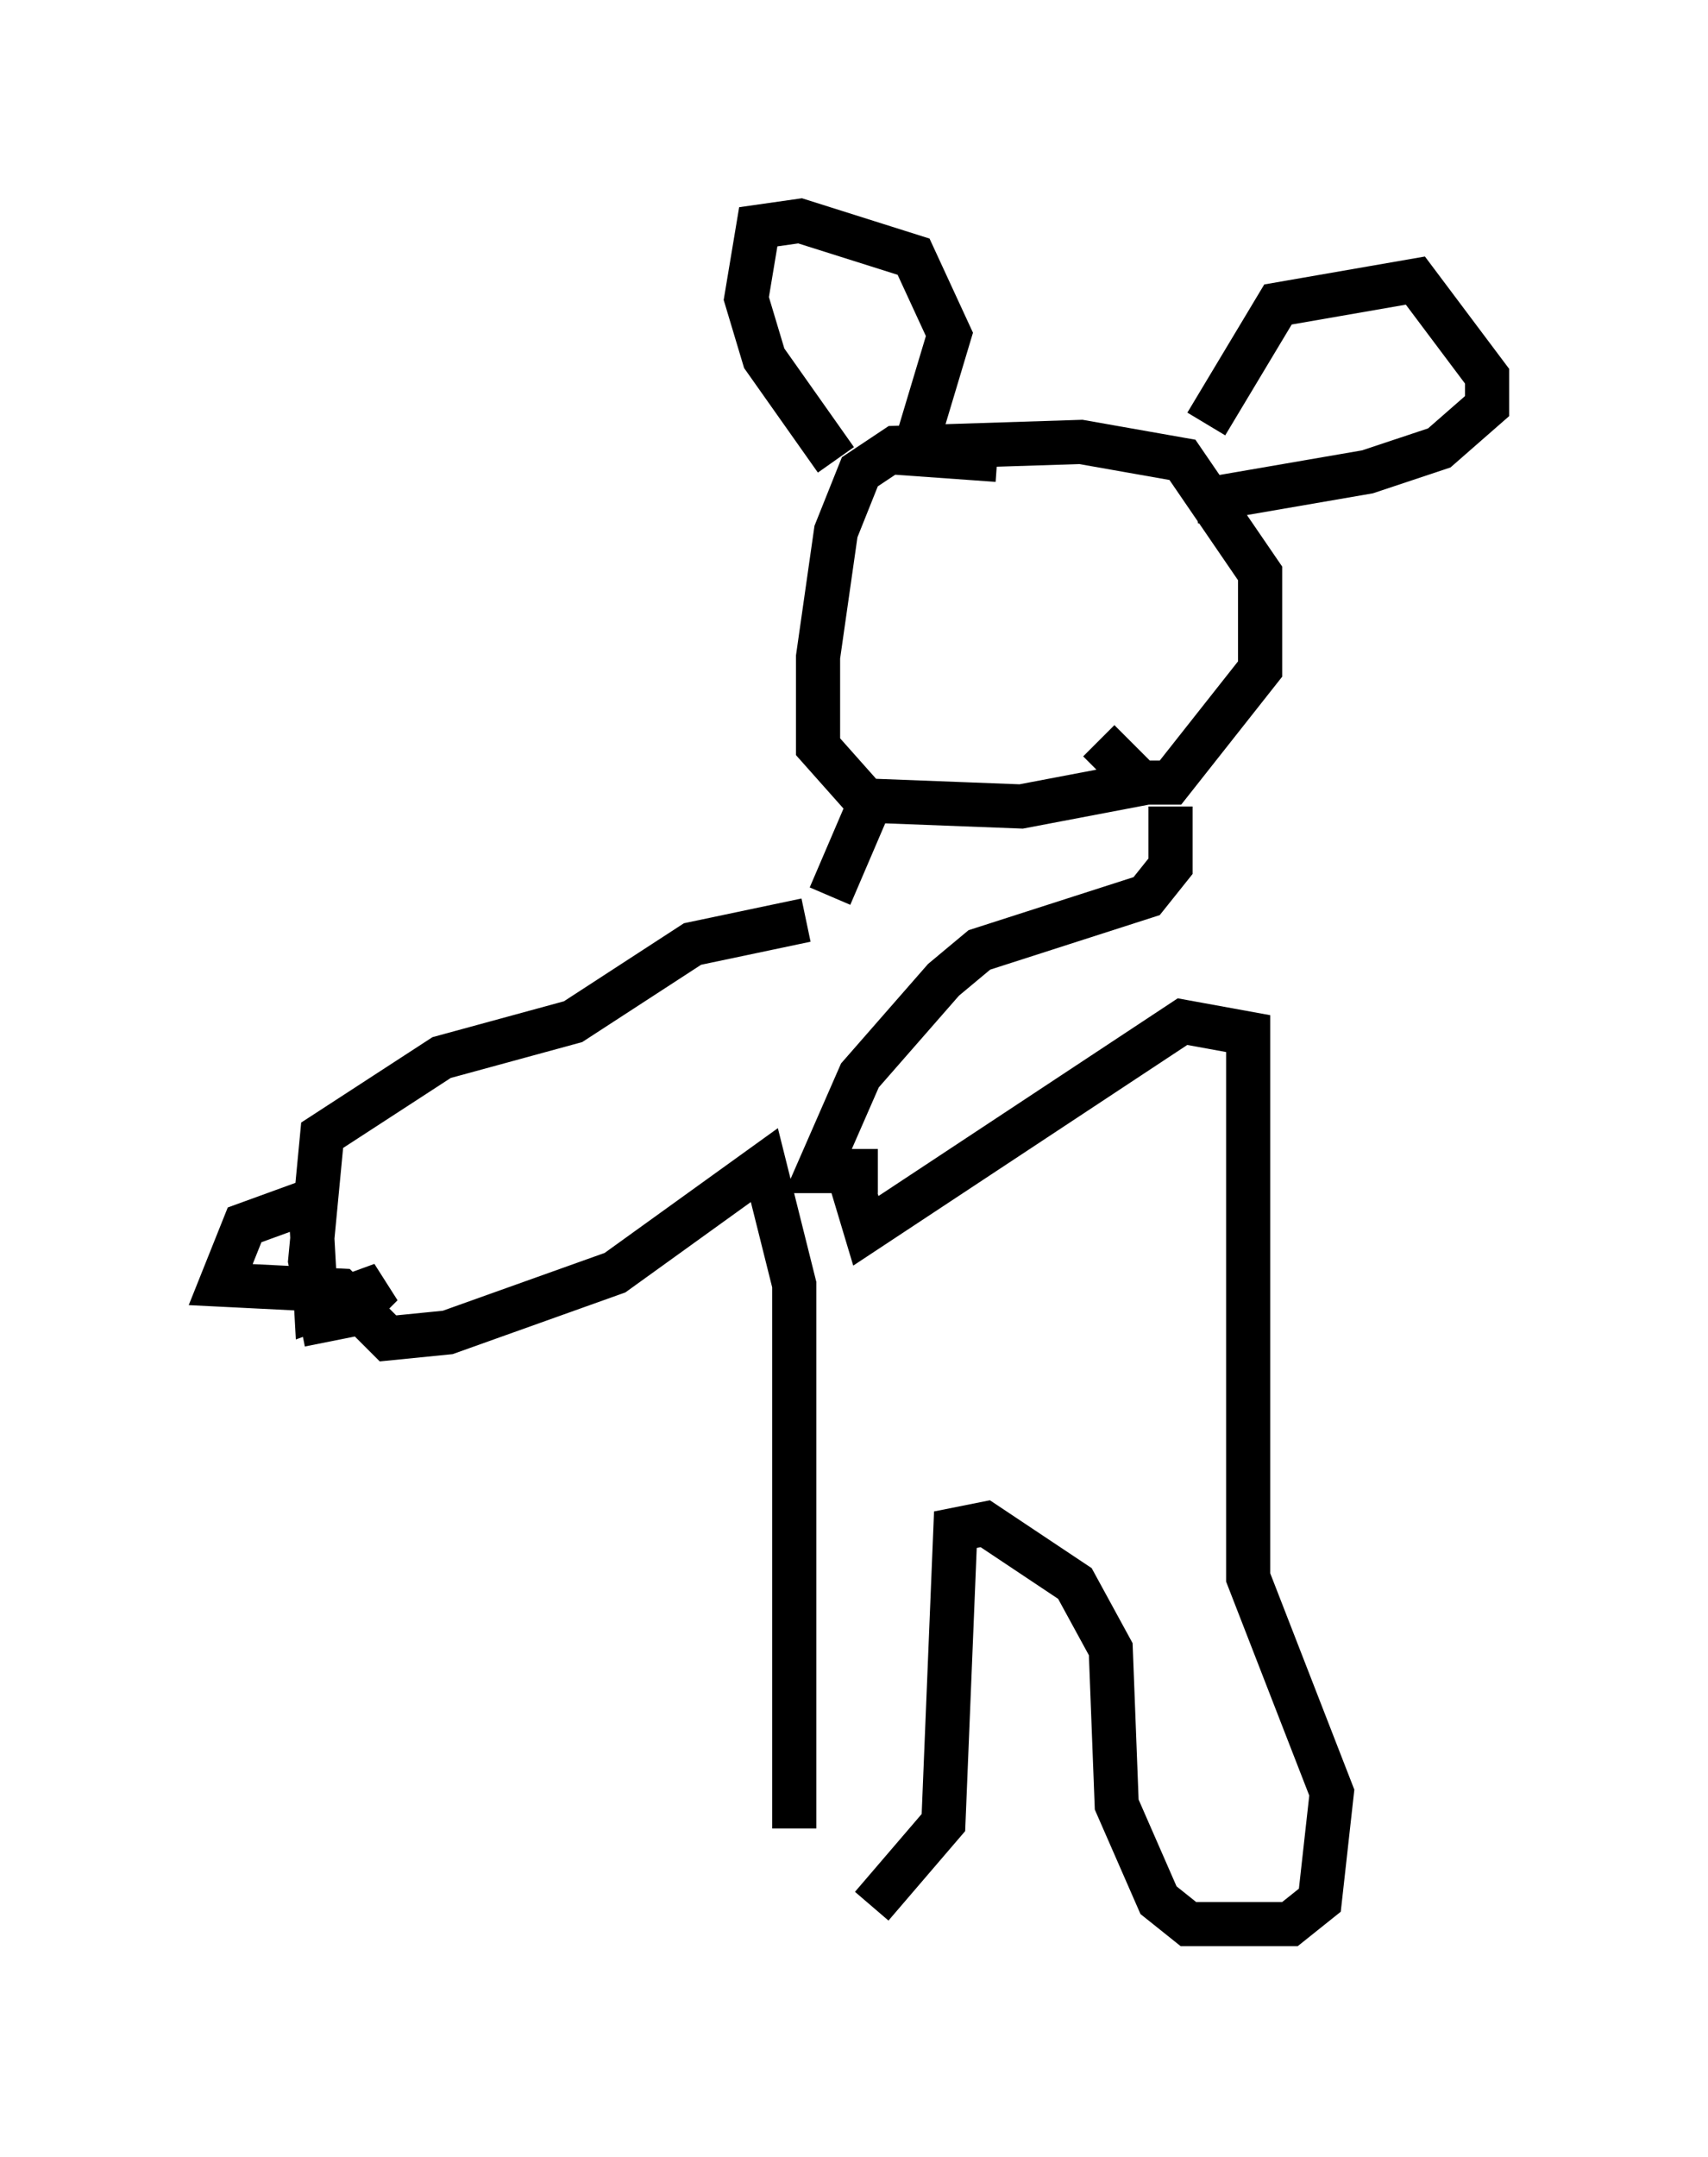 <?xml version="1.0" encoding="utf-8" ?>
<svg baseProfile="full" height="48.836" version="1.1" width="38.687" xmlns="http://www.w3.org/2000/svg" xmlns:ev="http://www.w3.org/2001/xml-events" xmlns:xlink="http://www.w3.org/1999/xlink"><defs /><rect fill="white" height="48.836" width="38.687" x="0" y="0" /><path d="M19.614, 43.836 m-1.624, -2.436 l0.0, -12.314 -0.677, -2.706 l-3.383, 2.436 -3.789, 1.353 l-1.353, 0.135 -1.083, -1.083 l-2.706, -0.135 0.541, -1.353 l1.488, -0.541 0.135, 2.436 l1.488, -0.541 -0.677, 0.677 l-0.677, 0.135 -0.271, -1.353 l0.271, -2.842 2.706, -1.759 l2.977, -0.812 2.706, -1.759 l2.571, -0.541 m1.488, 22.327 l1.624, -1.894 0.271, -6.631 l0.677, -0.135 2.03, 1.353 l0.812, 1.488 0.135, 3.518 l0.947, 2.165 0.677, 0.541 l2.3, 0.0 0.677, -0.541 l0.271, -2.436 -1.894, -4.871 l0.0, -12.314 -1.488, -0.271 l-7.172, 4.736 -0.406, -1.353 l0.677, 0.0 -1.353, 0.0 l0.947, -2.165 1.894, -2.165 l0.812, -0.677 3.789, -1.218 l0.541, -0.677 0.0, -1.353 m-7.713, 2.03 l0.812, -1.894 m6.36, -0.677 l-2.842, 0.541 -3.518, -0.135 l-1.083, -1.218 0.0, -2.03 l0.406, -2.842 0.541, -1.353 l0.812, -0.541 4.195, -0.135 l2.3, 0.406 1.759, 2.571 l0.0, 2.165 -2.03, 2.571 l-0.677, 0.0 -0.947, -0.947 m-5.954, -6.36 l-1.624, -2.3 -0.406, -1.353 l0.271, -1.624 0.947, -0.135 l2.571, 0.812 0.812, 1.759 l-0.812, 2.706 1.894, 0.135 m4.736, -0.812 l1.624, -2.706 3.112, -0.541 l1.624, 2.165 0.0, 0.677 l-1.083, 0.947 -1.624, 0.541 l-3.924, 0.677 " fill="none" stroke="black" stroke-width="1" /></svg>